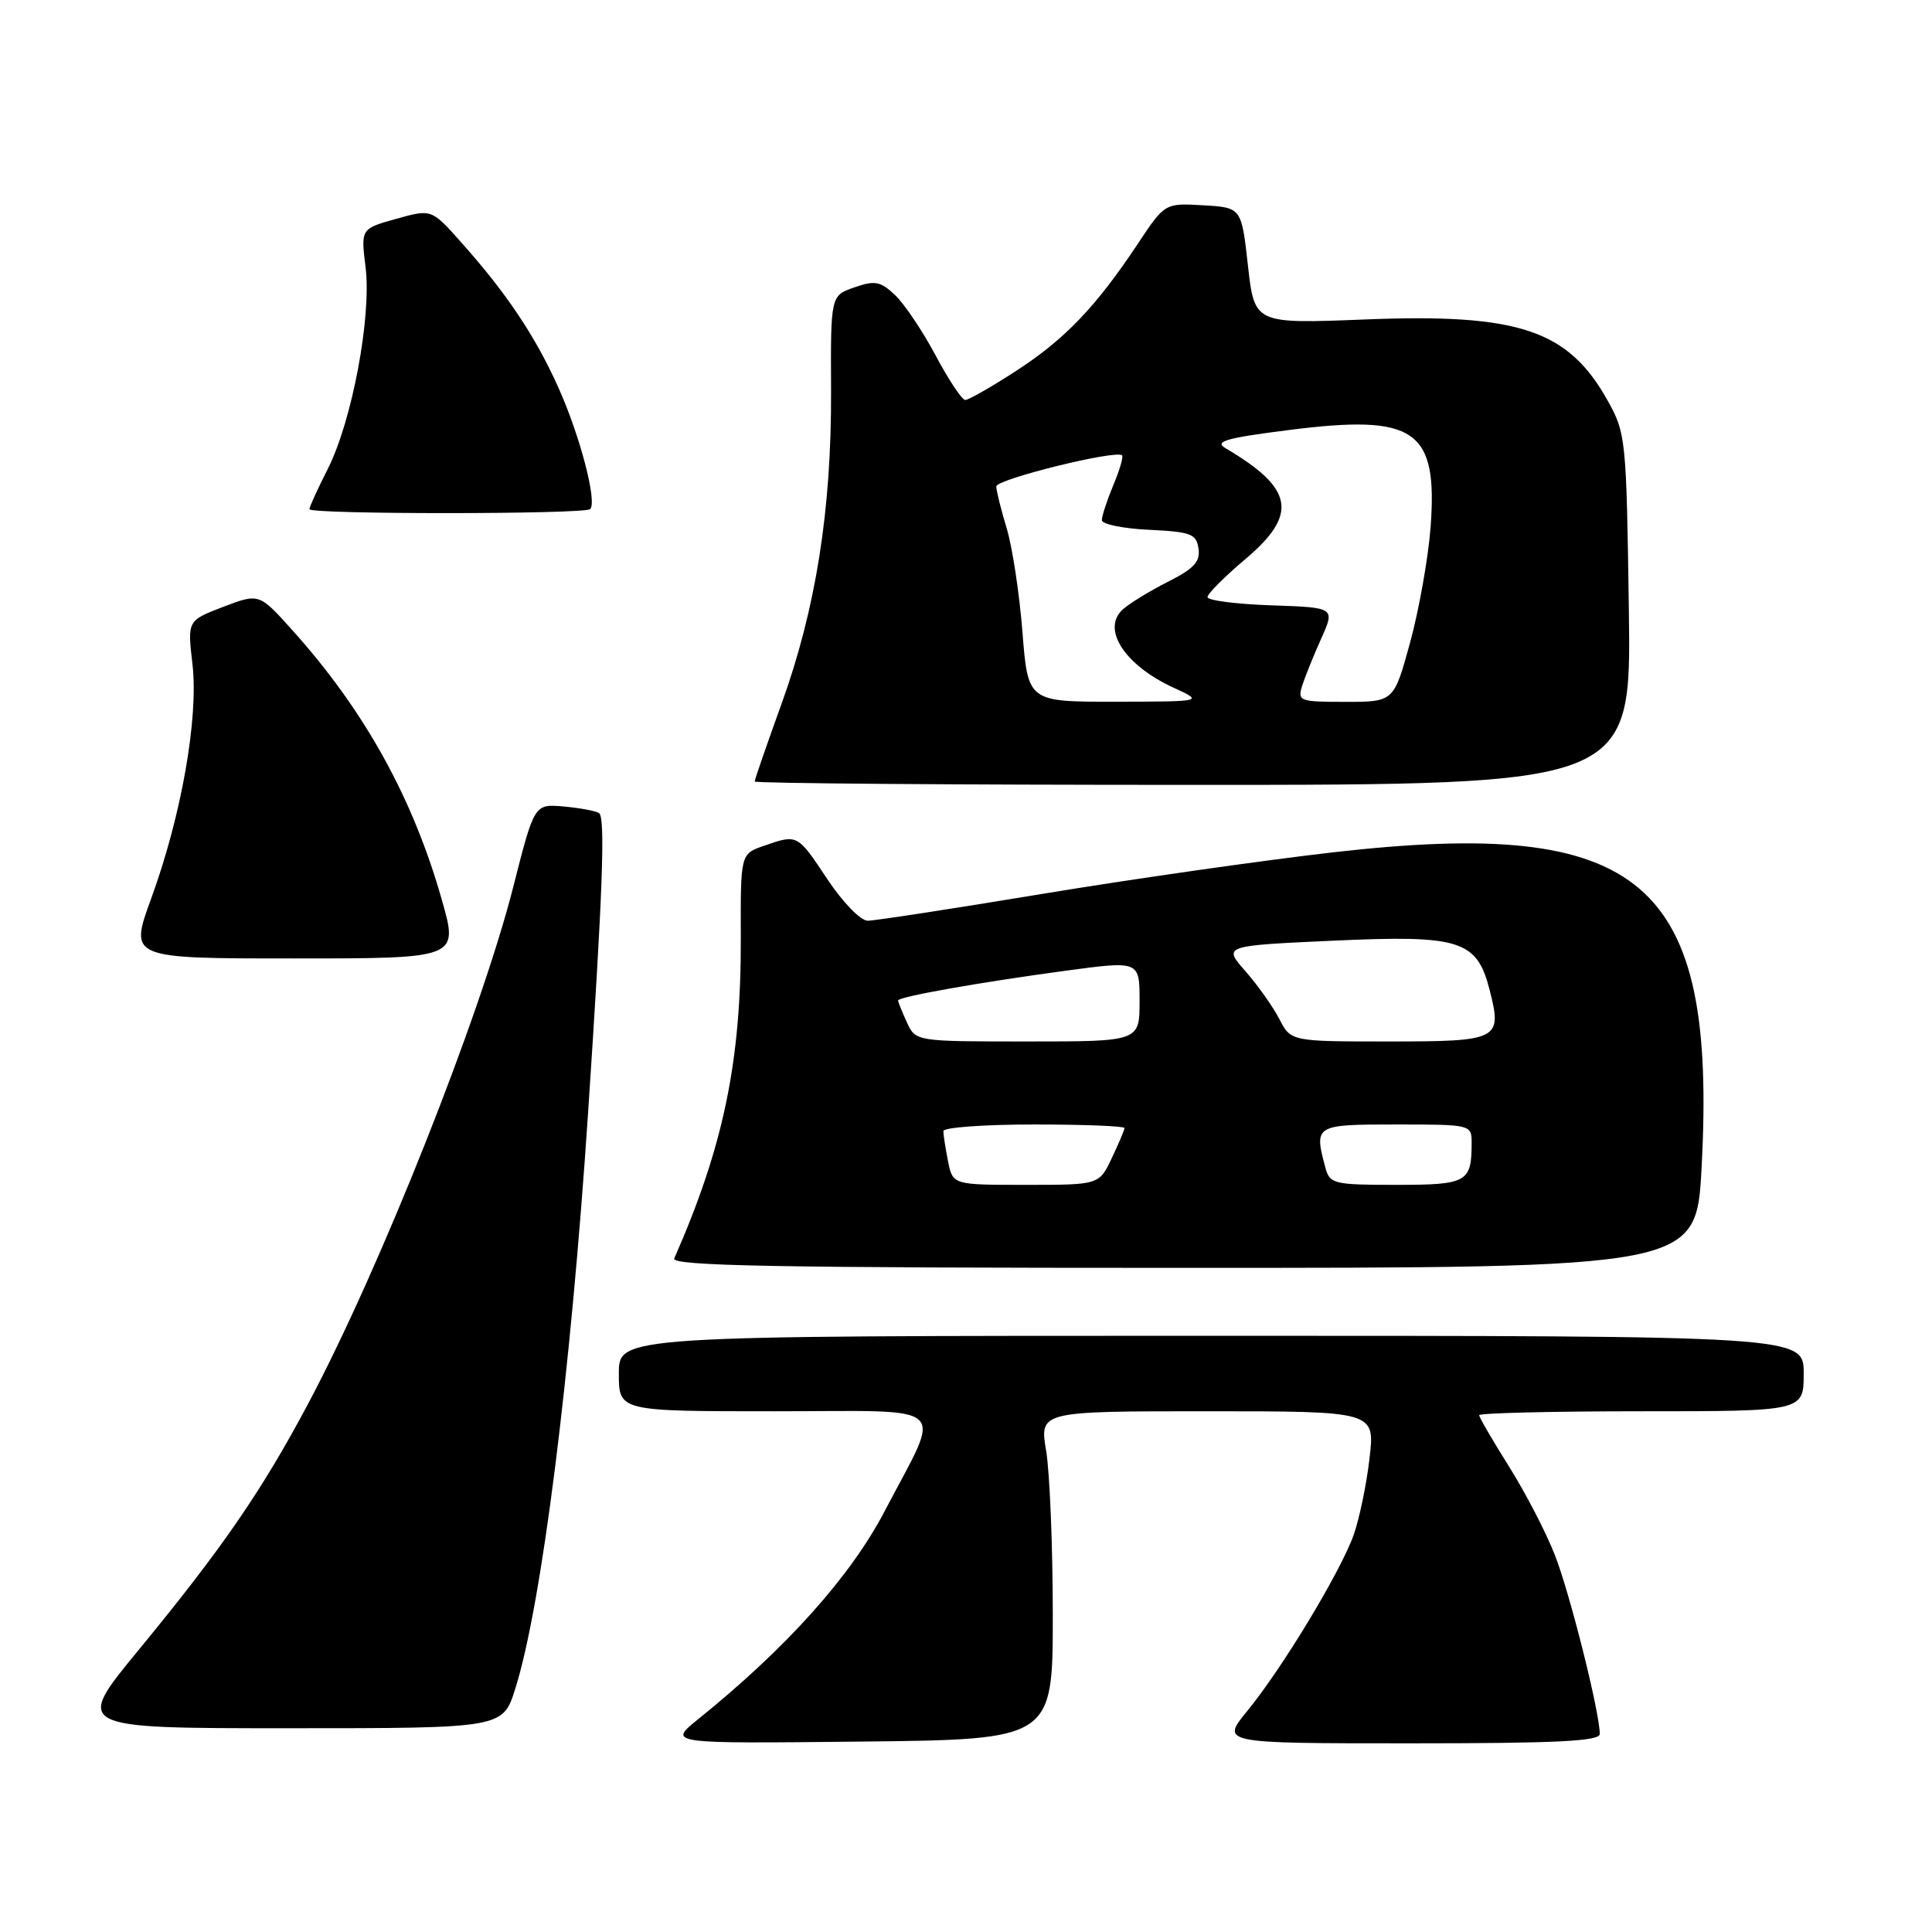 <?xml version="1.0" encoding="UTF-8" standalone="no"?>
<!DOCTYPE svg PUBLIC "-//W3C//DTD SVG 1.1//EN" "http://www.w3.org/Graphics/SVG/1.1/DTD/svg11.dtd" >
<svg xmlns="http://www.w3.org/2000/svg" xmlns:xlink="http://www.w3.org/1999/xlink" version="1.1" viewBox="0 0 256 256">
 <g >
 <path fill="currentColor"
d=" M 139.50 214.00 C 139.50 204.93 139.10 195.14 138.62 192.25 C 137.74 187.00 137.74 187.00 159.97 187.00 C 182.20 187.00 182.20 187.00 181.47 193.23 C 181.08 196.65 180.13 201.21 179.38 203.35 C 177.66 208.22 169.92 221.04 165.27 226.71 C 161.76 231.00 161.76 231.00 186.88 231.00 C 206.32 231.00 212.00 230.72 211.98 229.75 C 211.93 226.69 207.98 210.99 206.01 206.00 C 204.82 202.97 202.08 197.70 199.92 194.27 C 197.77 190.85 196.00 187.81 196.00 187.52 C 196.00 187.24 205.68 187.00 217.50 187.00 C 239.00 187.00 239.00 187.00 239.00 182.00 C 239.00 177.00 239.00 177.00 160.50 177.00 C 82.00 177.00 82.00 177.00 82.00 182.00 C 82.00 187.00 82.00 187.00 102.57 187.00 C 126.47 187.00 124.88 185.57 117.22 200.24 C 112.70 208.90 104.20 218.37 92.50 227.81 C 88.50 231.04 88.50 231.04 114.00 230.77 C 139.50 230.50 139.50 230.50 139.50 214.00 Z  M 68.28 223.75 C 71.77 212.67 75.60 182.33 77.92 147.50 C 79.87 118.21 80.23 108.26 79.37 107.73 C 78.89 107.44 76.77 107.05 74.65 106.86 C 70.80 106.53 70.80 106.53 68.01 117.52 C 63.66 134.59 50.38 168.05 40.83 186.00 C 34.69 197.55 29.45 205.16 18.32 218.69 C 9.84 229.00 9.84 229.00 38.24 229.00 C 66.63 229.00 66.63 229.00 68.28 223.75 Z  M 225.47 154.70 C 227.51 116.59 217.74 108.23 176.63 112.94 C 167.21 114.02 149.86 116.50 138.08 118.45 C 126.31 120.40 115.91 122.00 114.98 122.00 C 114.03 122.00 111.67 119.56 109.63 116.50 C 105.64 110.49 105.69 110.52 101.21 112.08 C 98.12 113.15 98.12 113.15 98.16 124.33 C 98.21 140.65 95.86 151.94 89.34 166.75 C 88.90 167.74 102.76 168.00 156.77 168.00 C 224.76 168.00 224.76 168.00 225.47 154.70 Z  M 58.55 119.25 C 54.71 105.72 48.31 94.16 38.78 83.55 C 34.34 78.60 34.34 78.60 29.58 80.41 C 24.83 82.23 24.83 82.23 25.50 87.99 C 26.33 95.11 24.04 108.10 20.01 119.12 C 17.14 127.00 17.14 127.00 38.95 127.00 C 60.76 127.00 60.76 127.00 58.55 119.25 Z  M 215.83 80.75 C 215.51 58.11 215.43 57.38 213.00 53.04 C 207.77 43.70 201.23 41.52 180.86 42.33 C 166.23 42.91 166.23 42.91 165.36 35.21 C 164.50 27.50 164.50 27.50 159.42 27.20 C 154.34 26.91 154.34 26.91 150.73 32.36 C 145.20 40.67 141.07 44.99 134.59 49.18 C 131.35 51.28 128.34 53.00 127.90 53.00 C 127.47 53.00 125.70 50.34 123.97 47.09 C 122.23 43.83 119.81 40.23 118.58 39.08 C 116.66 37.27 115.92 37.13 113.21 38.08 C 110.06 39.17 110.06 39.17 110.12 51.84 C 110.18 67.60 108.10 80.71 103.53 93.34 C 101.59 98.71 100.00 103.30 100.00 103.55 C 100.00 103.80 126.14 104.00 158.08 104.00 C 216.16 104.00 216.16 104.00 215.83 80.75 Z  M 78.20 67.46 C 79.16 66.51 76.84 57.68 73.97 51.31 C 70.91 44.51 67.10 38.82 61.10 32.10 C 57.18 27.69 57.18 27.69 52.49 29.00 C 47.81 30.31 47.81 30.31 48.44 35.41 C 49.25 41.94 46.65 55.78 43.43 62.14 C 42.09 64.78 41.00 67.17 41.00 67.47 C 41.00 68.17 77.50 68.16 78.20 67.46 Z  M 125.62 153.88 C 125.28 152.16 125.00 150.36 125.00 149.88 C 125.00 149.39 130.40 149.00 137.00 149.00 C 143.60 149.00 149.00 149.21 149.00 149.47 C 149.00 149.72 148.24 151.52 147.31 153.47 C 145.63 157.00 145.63 157.00 135.94 157.00 C 126.25 157.00 126.25 157.00 125.62 153.88 Z  M 175.63 154.75 C 174.10 149.06 174.20 149.00 185.00 149.00 C 194.91 149.00 195.00 149.02 195.00 151.42 C 195.00 156.67 194.41 157.00 185.01 157.00 C 176.75 157.00 176.20 156.87 175.63 154.75 Z  M 120.16 135.45 C 119.52 134.05 119.00 132.75 119.00 132.57 C 119.00 132.08 129.83 130.16 141.25 128.62 C 151.00 127.31 151.00 127.31 151.00 132.65 C 151.00 138.00 151.00 138.00 136.16 138.00 C 121.32 138.00 121.32 138.00 120.16 135.45 Z  M 169.51 135.01 C 168.66 133.37 166.64 130.52 165.01 128.67 C 162.06 125.31 162.06 125.31 176.77 124.64 C 193.53 123.88 195.71 124.57 197.40 131.24 C 199.06 137.77 198.60 138.00 184.06 138.00 C 171.05 138.00 171.05 138.00 169.51 135.01 Z  M 135.48 83.75 C 135.08 78.66 134.14 72.47 133.39 70.00 C 132.64 67.53 132.02 65.03 132.01 64.46 C 132.00 63.50 147.90 59.57 148.68 60.34 C 148.87 60.54 148.35 62.32 147.51 64.31 C 146.68 66.31 146.00 68.38 146.00 68.92 C 146.00 69.46 148.81 70.04 152.25 70.20 C 157.82 70.47 158.53 70.74 158.81 72.70 C 159.06 74.42 158.19 75.36 154.81 77.06 C 152.44 78.26 149.74 79.90 148.82 80.71 C 145.88 83.29 148.98 88.13 155.50 91.12 C 159.50 92.96 159.50 92.96 147.86 92.98 C 136.21 93.00 136.21 93.00 135.48 83.75 Z  M 172.55 90.86 C 172.92 89.68 174.05 86.87 175.07 84.61 C 176.91 80.50 176.91 80.50 168.45 80.21 C 163.80 80.05 160.00 79.56 160.00 79.12 C 160.00 78.68 162.25 76.42 165.00 74.10 C 172.06 68.14 171.45 64.73 162.39 59.39 C 160.86 58.50 162.42 58.04 170.71 56.99 C 187.56 54.84 190.53 56.87 189.56 69.87 C 189.25 73.92 188.03 80.79 186.85 85.12 C 184.69 93.00 184.69 93.00 178.28 93.00 C 172.18 93.00 171.90 92.90 172.55 90.86 Z "/>
</g>
</svg>